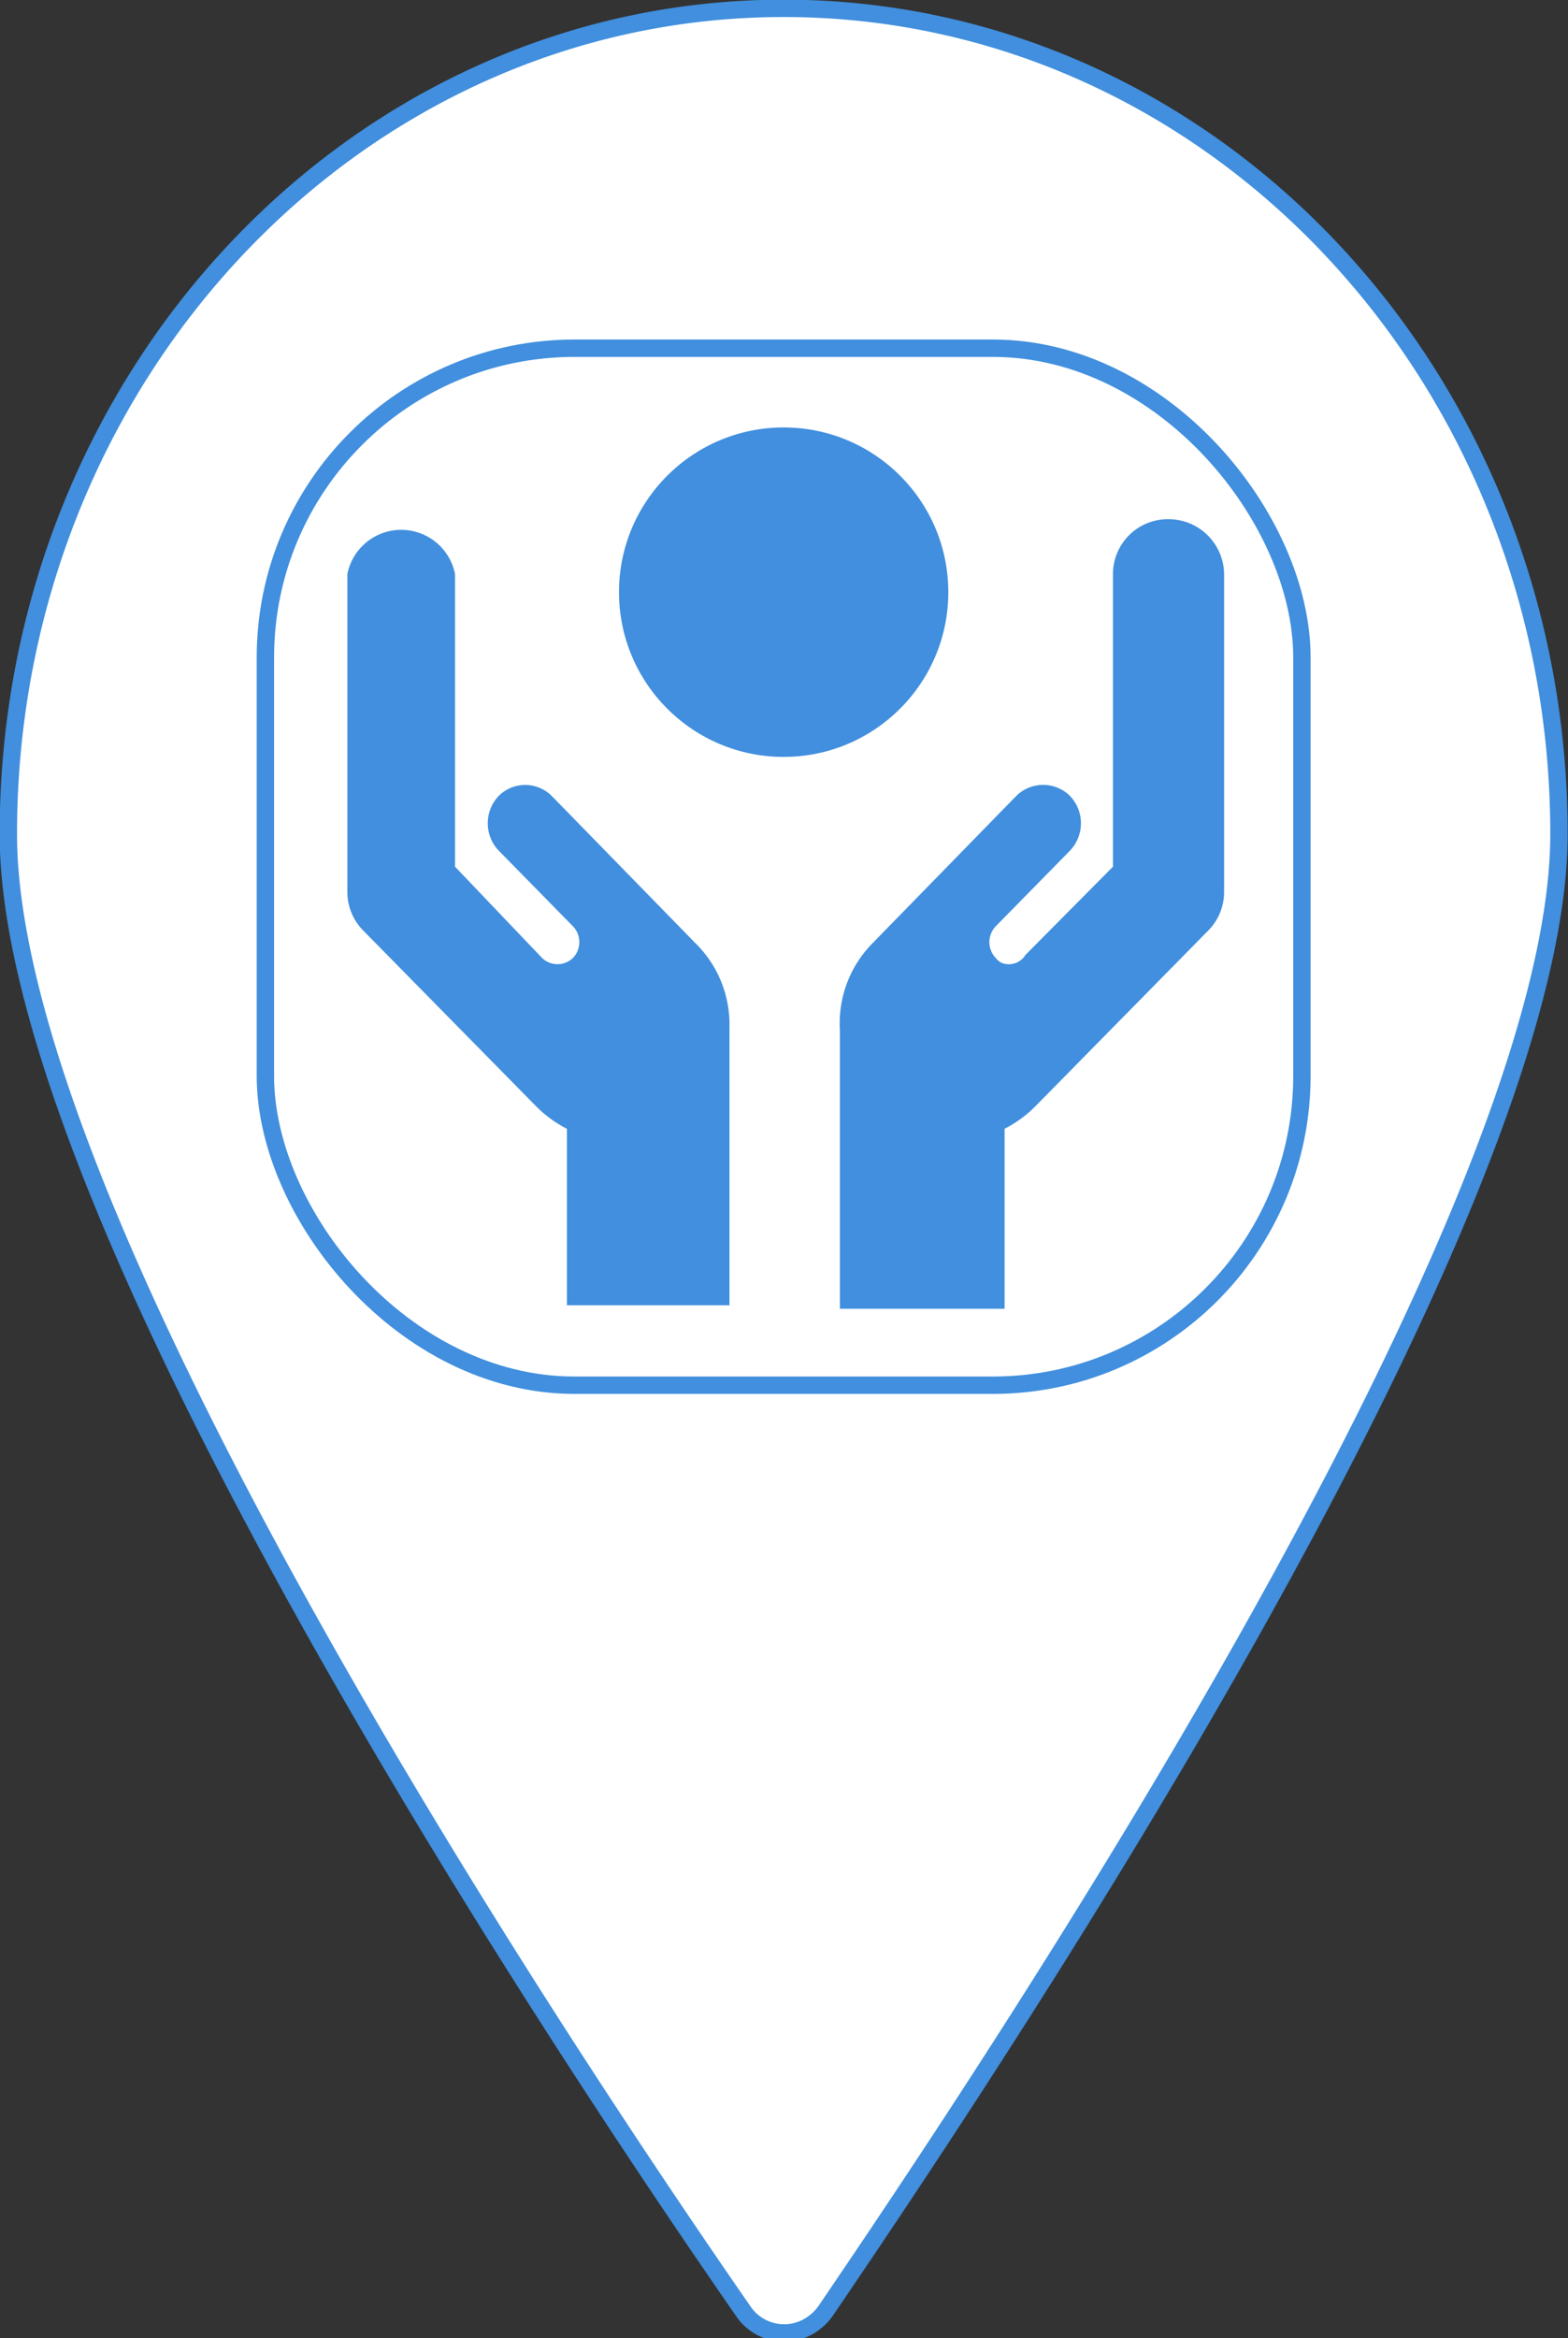 <svg xmlns="http://www.w3.org/2000/svg" viewBox="0 0 22.57 33.64"><rect x="0" y="0" width="22.57" height="33.64" fill="#333333" stroke="none"/><defs><style>.cls-1{fill:#fff;stroke:#418fde;stroke-miterlimit:10;stroke-width:0.25px;}.cls-2{fill:#418fde;}</style></defs><g id="Layer_2" data-name="Layer 2"><g id="Layer_1-2" data-name="Layer 1"><path class="cls-1" d="M11.28.12C5.12.12.12,5.43.12,12c0,5.63,8.26,17.91,10.57,21.24a.71.71,0,0,0,1,.2.76.76,0,0,0,.2-.2C14.19,29.86,22.44,17.58,22.44,12,22.44,5.43,17.45.12,11.28.12Zm0,16.65a5.58,5.58,0,1,1,5.58-5.58,5.58,5.58,0,0,1-5.58,5.58Z"/><rect class="cls-1" x="3.82" y="5.01" width="14.92" height="14.92" rx="4.45"/><path class="cls-2" d="M16.81,7.47a.79.79,0,0,0-.79.79v4.21l-1.26,1.27a.28.28,0,0,1-.35.11.27.27,0,0,1-.08-.07.33.33,0,0,1,0-.45l1.07-1.09a.57.57,0,0,0,0-.79.55.55,0,0,0-.77,0h0l-2.06,2.11a1.64,1.64,0,0,0-.48,1.27h0v4h2.37V16.24a1.71,1.71,0,0,0,.44-.32l2.49-2.53a.79.79,0,0,0,.23-.56V8.26A.8.8,0,0,0,16.81,7.47ZM10,13.56,7.94,11.45a.54.54,0,0,0-.76,0h0a.57.57,0,0,0,0,.79l1.07,1.09a.33.33,0,0,1,0,.45.32.32,0,0,1-.45,0h0L6.55,12.47V8.26A.79.79,0,0,0,5,8.26v4.57a.79.79,0,0,0,.23.56l2.49,2.53a1.71,1.71,0,0,0,.44.32v2.54H10.5v-4h0A1.64,1.64,0,0,0,10,13.56Z"/><circle class="cls-2" cx="11.28" cy="8.52" r="2.37"/></g></g></svg>
